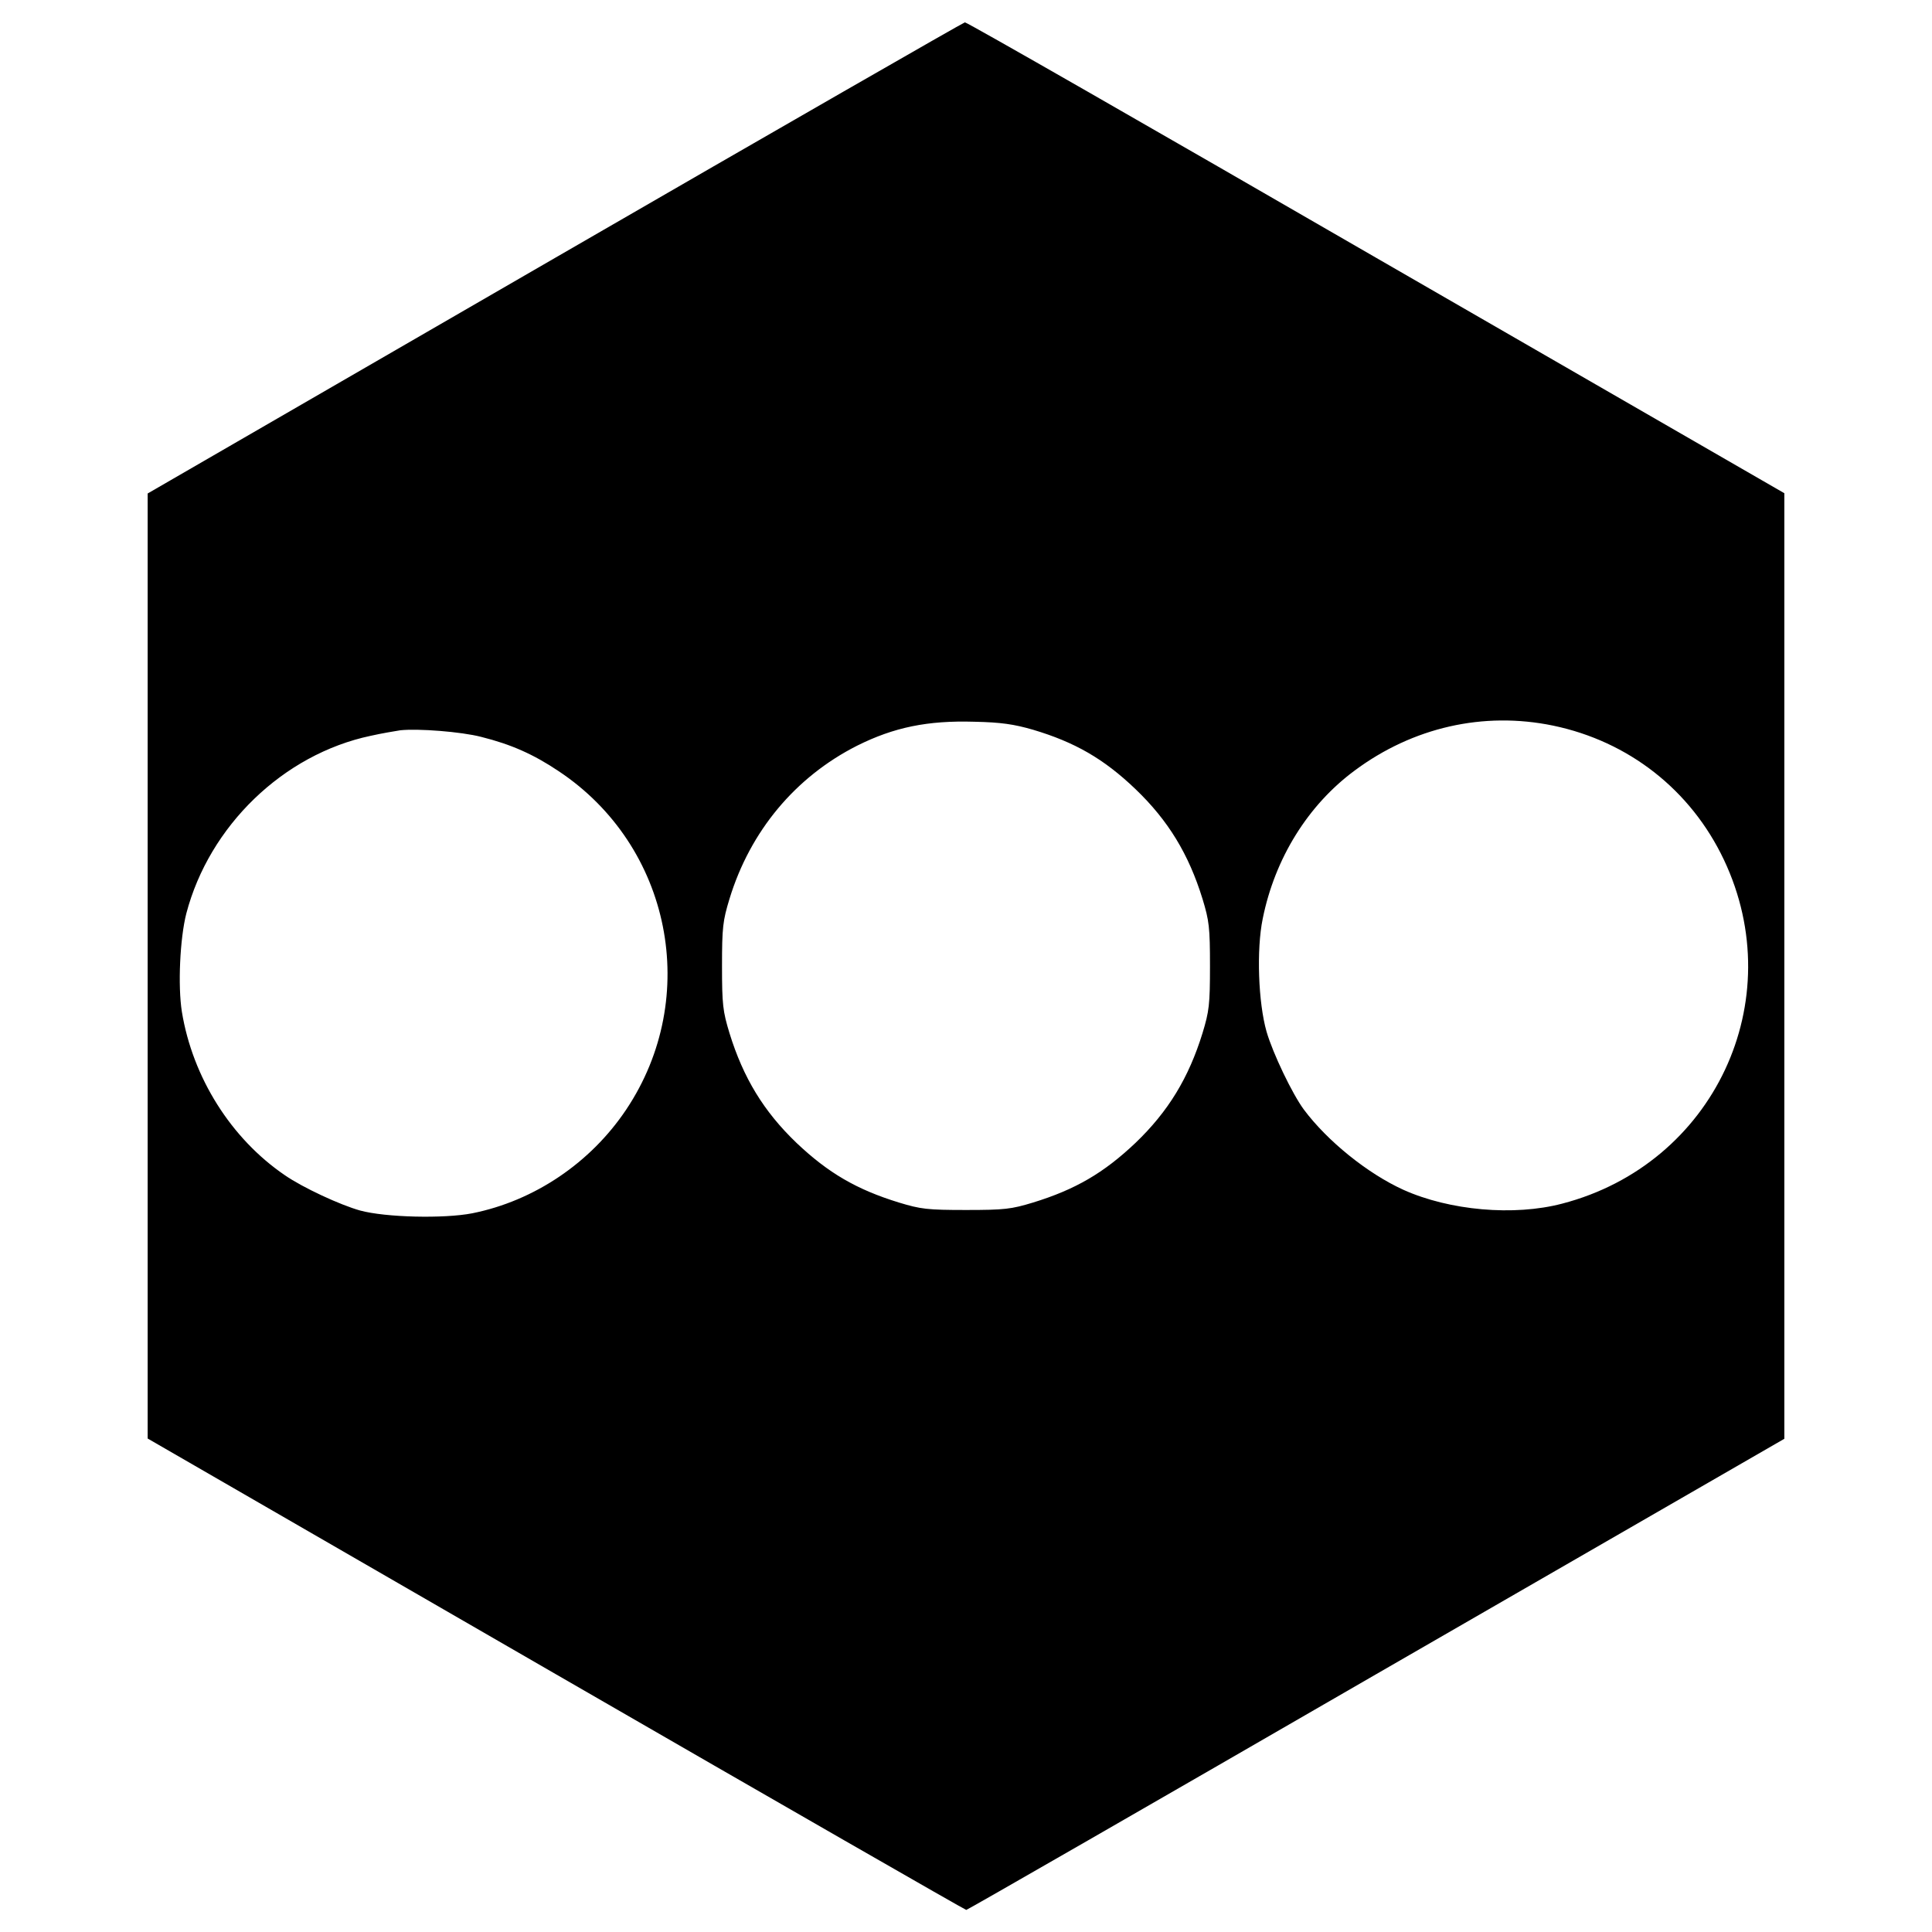 <?xml version="1.0" standalone="no"?>
<!DOCTYPE svg PUBLIC "-//W3C//DTD SVG 20010904//EN"
 "http://www.w3.org/TR/2001/REC-SVG-20010904/DTD/svg10.dtd">
<svg version="1.0" xmlns="http://www.w3.org/2000/svg"
 width="700pt" height="700pt" viewBox="0 0 700 700"
 preserveAspectRatio="xMidYMid meet">
<g transform="translate(0,700) scale(0.1,-0.1)"
fill="#000000" stroke="none">
<path d="M2010 6065 l-1475 -853 0 -1712 0 -1712 1479 -854 c814 -470 1483
-854 1487 -854 4 0 672 384 1485 854 l1479 853 0 1713 0 1713 -1479 853 c-813
470 -1483 854 -1490 853 -6 -1 -675 -385 -1486 -854z m1733 -1709 c151 -45
256 -105 371 -215 119 -114 193 -236 243 -398 24 -79 27 -103 27 -243 0 -140
-3 -164 -27 -243 -50 -162 -124 -284 -243 -398 -115 -109 -218 -169 -371 -216
-79 -24 -103 -27 -243 -27 -140 0 -164 3 -243 27 -153 47 -256 107 -371 216
-119 114 -193 236 -243 398 -24 79 -27 103 -27 243 0 140 3 164 27 243 75 246
239 442 462 555 134 67 256 92 425 87 97 -2 144 -9 213 -29z m1884 15 c274
-57 499 -233 619 -486 242 -511 -36 -1103 -586 -1246 -175 -46 -408 -25 -575
50 -130 59 -276 177 -361 291 -42 57 -112 203 -135 282 -30 105 -37 297 -14
409 44 219 164 412 333 537 211 157 467 215 719 163z m-3883 -41 c108 -27 189
-63 280 -124 408 -271 517 -819 245 -1226 -129 -193 -333 -331 -558 -376 -103
-20 -314 -15 -406 10 -72 20 -208 83 -273 128 -195 133 -334 354 -373 592 -15
94 -7 266 16 356 83 317 351 577 668 644 40 9 88 17 107 20 64 7 221 -5 294
-24z"/>
</g>
</svg>
